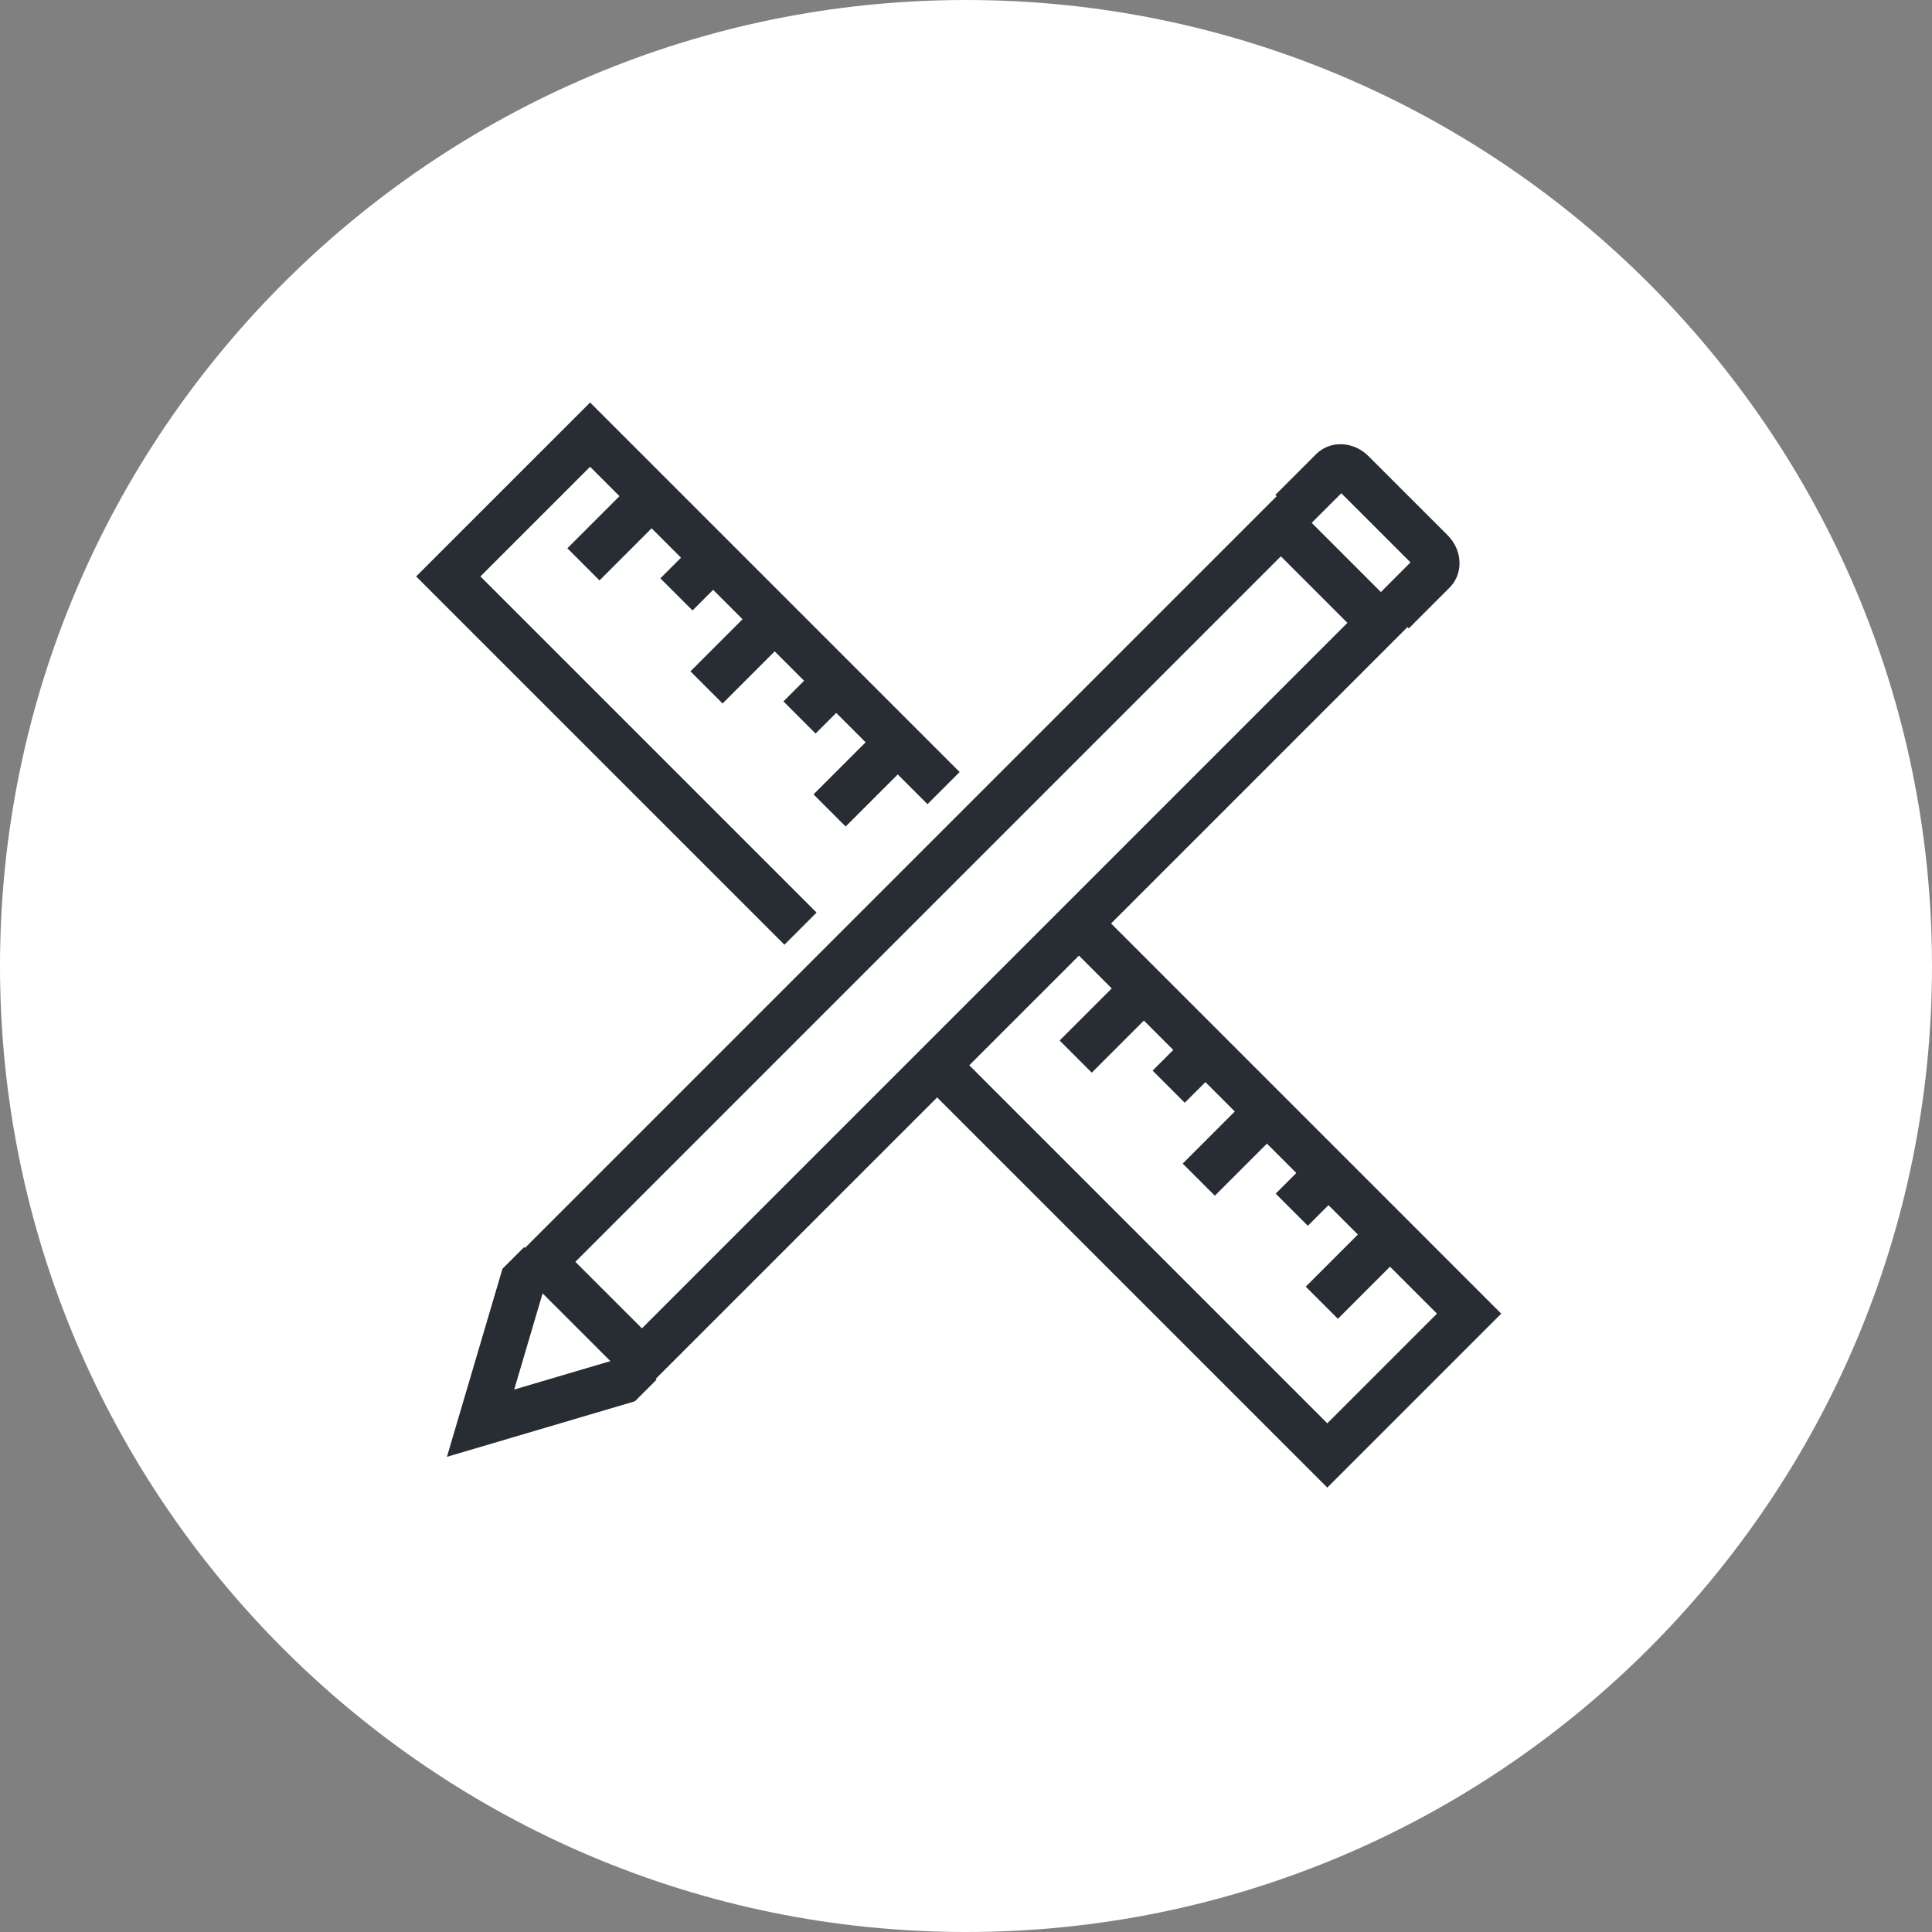 <?xml version="1.0" encoding="utf-8"?>
<!-- Generator: Adobe Illustrator 16.0.0, SVG Export Plug-In . SVG Version: 6.00 Build 0)  -->
<!DOCTYPE svg PUBLIC "-//W3C//DTD SVG 1.1//EN" "http://www.w3.org/Graphics/SVG/1.1/DTD/svg11.dtd">
<svg version="1.1" xmlns="http://www.w3.org/2000/svg" xmlns:xlink="http://www.w3.org/1999/xlink" x="0px" y="0px" width="170px"
	 height="170px" viewBox="0 0 170 170" enable-background="new 0 0 170 170" xml:space="preserve">
<rect x="0" y="0" width="170" height="170" fill="#808080" stroke="none"/>
<g id="Background">
</g>
<g id="Circle">
	<g>
		<path fill="#FFFFFF" d="M85,170c-46.869,0-85-38.131-85-85S38.131,0,85,0s85,38.131,85,85S131.869,170,85,170z"/>
	</g>
</g>
<g id="TEXT">
</g>
<g id="Icons">
	<g>
		<g>
			<polyline fill="none" stroke="#282D33" stroke-width="4" points="70.438,81.714 39.445,50.722 51.923,38.245 83.025,69.347 			
				"/>
			<polyline fill="none" stroke="#282D33" stroke-width="4" points="95.126,81.447 129.268,115.591 116.792,128.067 82.815,94.091 
							"/>
			<line fill="none" stroke="#282D33" stroke-width="4" x1="57.338" y1="43.657" x2="51.337" y2="49.657"/>
			<line fill="none" stroke="#282D33" stroke-width="4" x1="62.75" y1="49.073" x2="59.522" y2="52.303"/>
			<line fill="none" stroke="#282D33" stroke-width="4" x1="68.166" y1="54.486" x2="62.167" y2="60.487"/>
			<line fill="none" stroke="#282D33" stroke-width="4" x1="73.58" y1="59.901" x2="70.349" y2="63.132"/>
			<line fill="none" stroke="#282D33" stroke-width="4" x1="78.995" y1="65.315" x2="72.996" y2="71.314"/>
			<line fill="none" stroke="#282D33" stroke-width="4" x1="100.651" y1="86.972" x2="94.652" y2="92.971"/>
			<line fill="none" stroke="#282D33" stroke-width="4" x1="106.066" y1="92.387" x2="102.834" y2="95.618"/>
			<line fill="none" stroke="#282D33" stroke-width="4" x1="111.48" y1="97.8" x2="105.482" y2="103.8"/>
			<line fill="none" stroke="#282D33" stroke-width="4" x1="116.895" y1="103.215" x2="113.664" y2="106.445"/>
			<line fill="none" stroke="#282D33" stroke-width="4" x1="122.309" y1="108.629" x2="116.309" y2="114.629"/>
		</g>
		<g>
			<polyline fill="none" stroke="#282D33" stroke-width="4" points="56.362,119.979 54.815,121.526 42.286,125.228 45.987,112.696 
				47.533,111.149 			"/>
			<path fill="#282D33" d="M112.705,48.95l5.856,5.855l-62.077,62.08l-5.857-5.855L112.705,48.95 M112.705,43.294L44.969,111.03
				l11.515,11.512l67.733-67.736L112.705,43.294L112.705,43.294z"/>
			<path fill="none" stroke="#282D33" stroke-width="4" d="M122.549,53.88l3.591-3.592c0.445-0.445,0.364-1.237-0.178-1.779
				l-6.955-6.953c-0.543-0.546-1.339-0.629-1.782-0.185l-3.592,3.592"/>
		</g>
	</g>
</g>
</svg>
